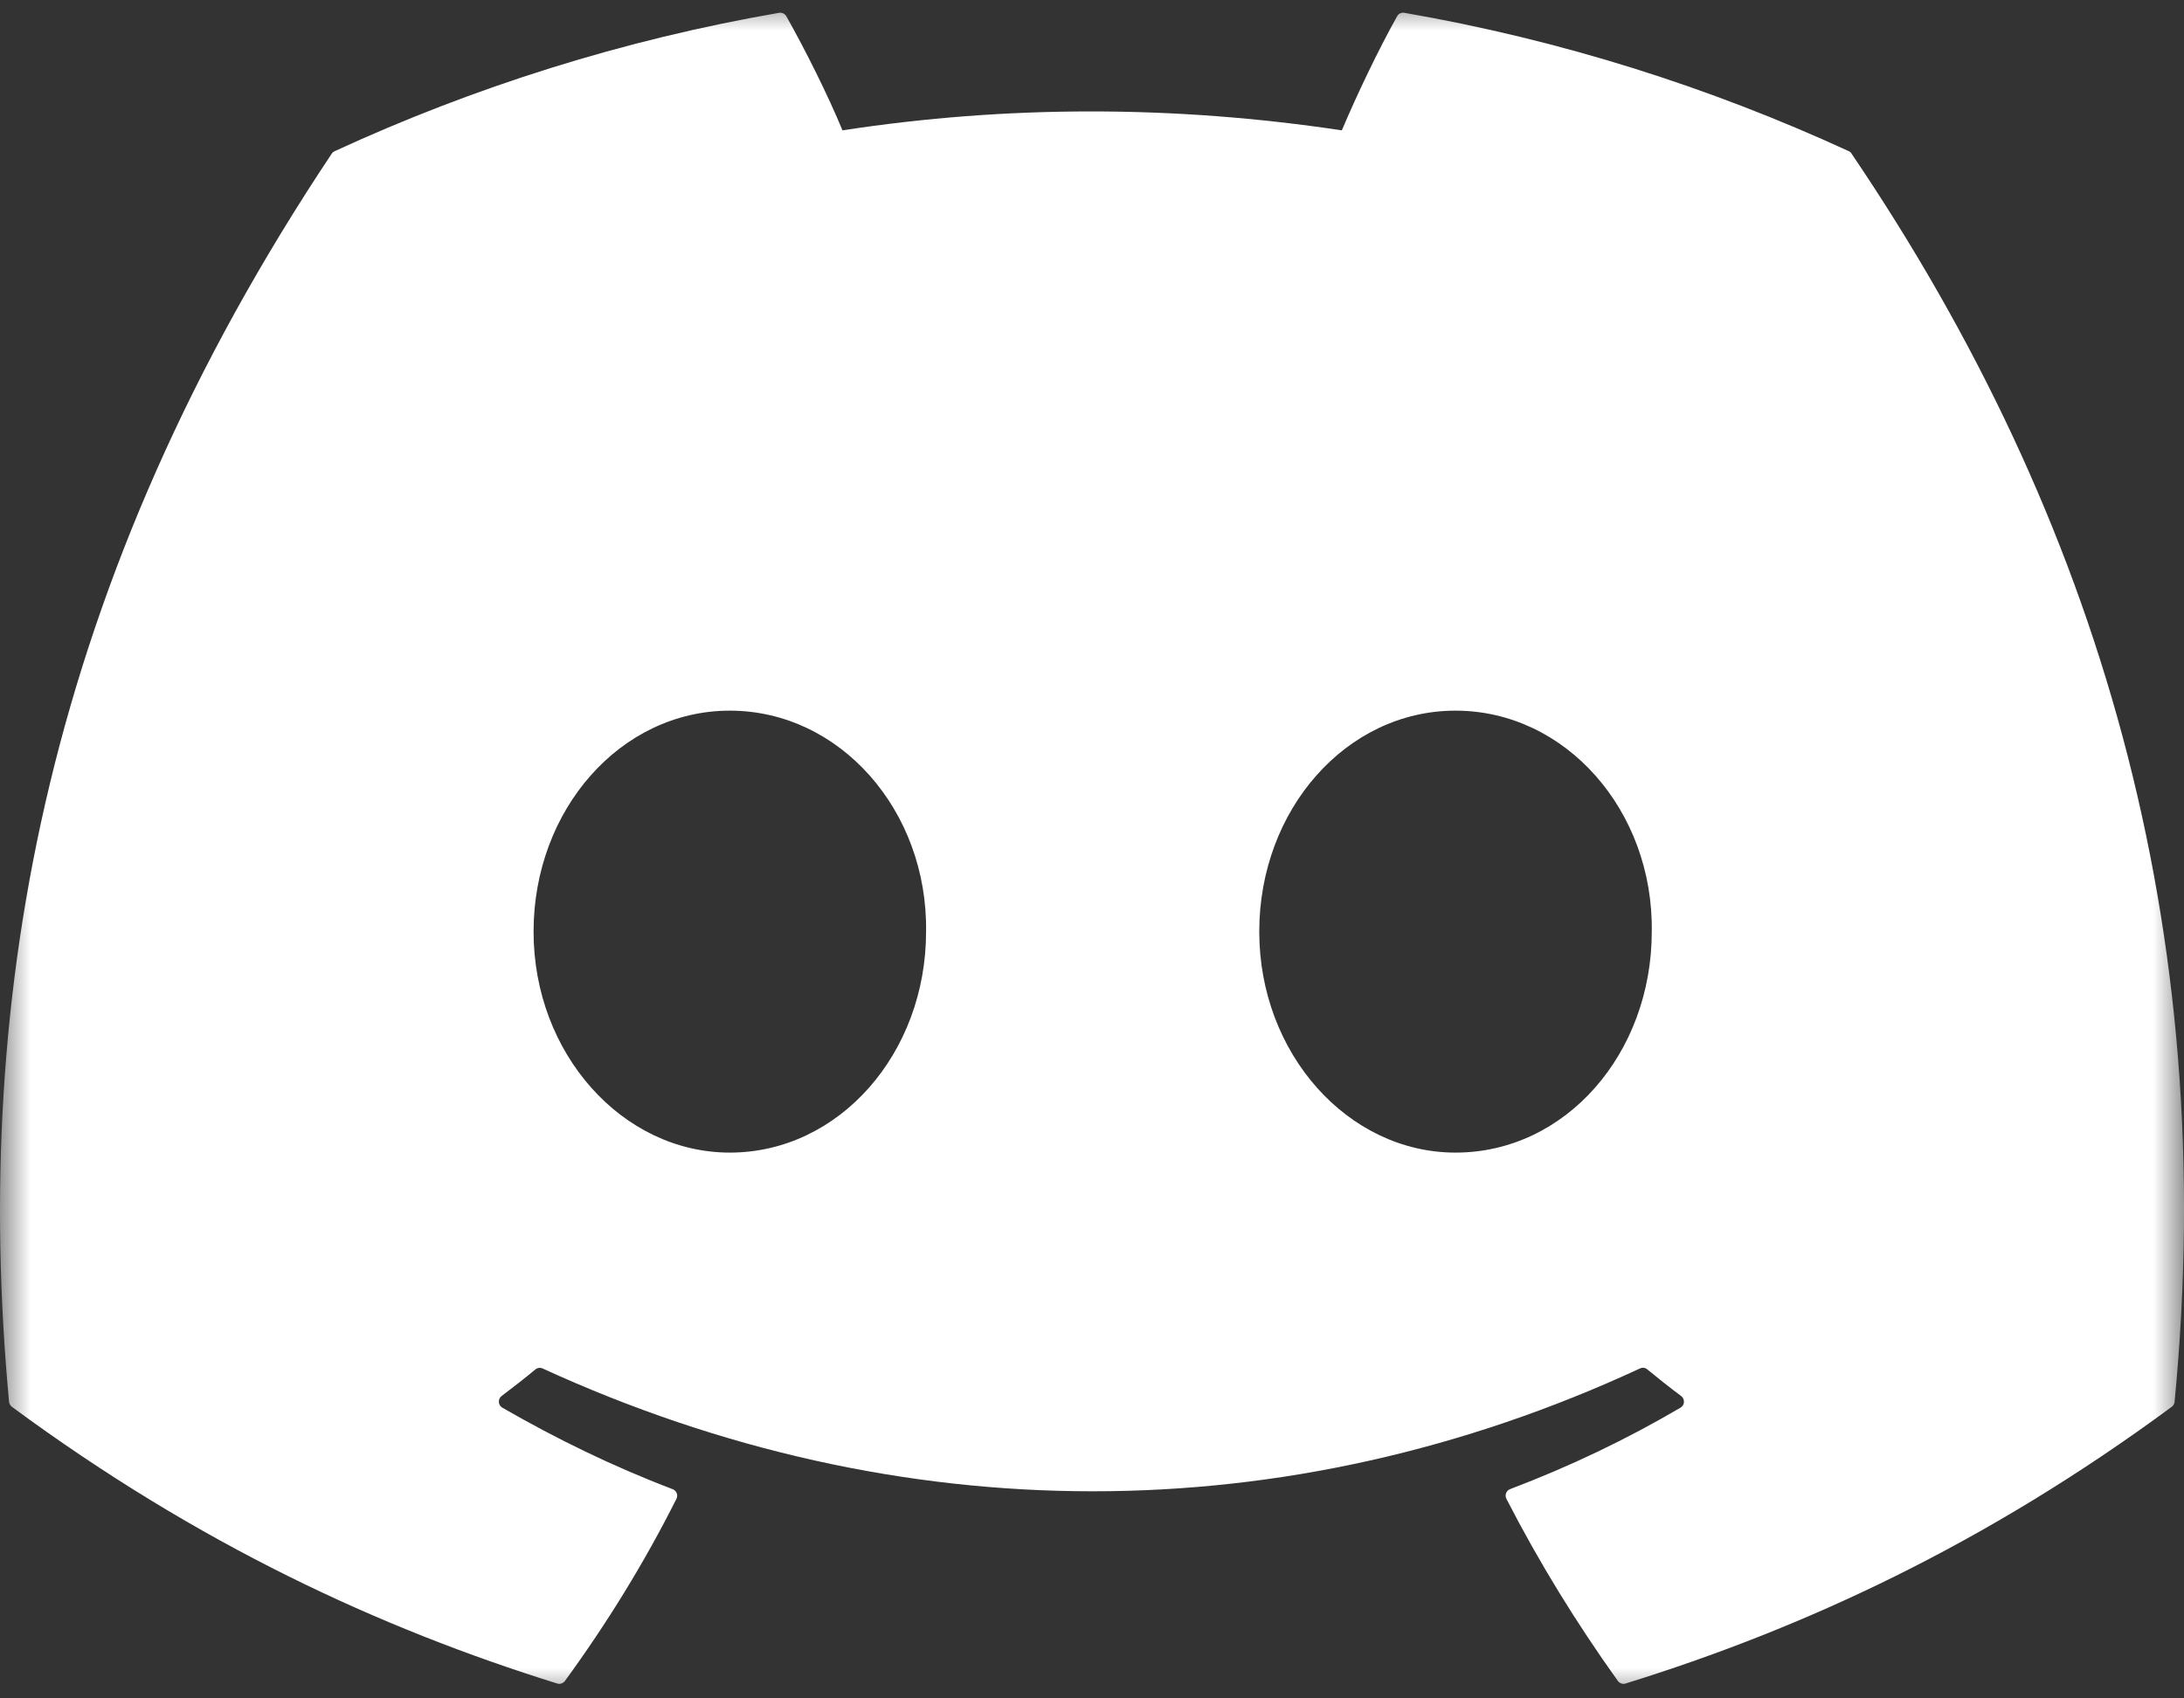 <svg width="36" height="28" viewBox="0 0 36 28" fill="none" xmlns="http://www.w3.org/2000/svg">
<rect x="0" y="0" width="36" height="28" fill="#333333" stroke="none"/>
<g clip-path="url(#clip0_2591_8245)">
<mask id="mask0_2591_8245" style="mask-type:luminance" maskUnits="userSpaceOnUse" x="0" y="0" width="36" height="28">
<path d="M0 0H36V28H0V0Z" fill="white"/>
</mask>
<g mask="url(#mask0_2591_8245)">
<path d="M30.476 2.493C28.181 1.436 25.721 0.657 23.148 0.211C23.101 0.203 23.054 0.224 23.03 0.267C22.714 0.832 22.363 1.57 22.118 2.149C19.351 1.733 16.598 1.733 13.887 2.149C13.642 1.557 13.279 0.832 12.961 0.267C12.937 0.226 12.89 0.204 12.843 0.211C10.272 0.656 7.811 1.435 5.515 2.493C5.496 2.502 5.478 2.516 5.467 2.535C0.8 9.536 -0.478 16.364 0.149 23.108C0.152 23.141 0.17 23.173 0.196 23.193C3.275 25.463 6.258 26.842 9.185 27.755C9.232 27.77 9.281 27.752 9.311 27.714C10.004 26.764 10.621 25.763 11.15 24.71C11.181 24.649 11.152 24.576 11.088 24.551C10.109 24.178 9.176 23.724 8.28 23.207C8.209 23.166 8.203 23.064 8.268 23.015C8.457 22.873 8.646 22.725 8.826 22.576C8.859 22.549 8.904 22.543 8.942 22.56C14.834 25.261 21.212 25.261 27.034 22.56C27.073 22.542 27.118 22.547 27.152 22.575C27.332 22.724 27.521 22.873 27.711 23.015C27.777 23.064 27.772 23.166 27.701 23.207C26.805 23.733 25.872 24.178 24.892 24.55C24.828 24.574 24.799 24.649 24.831 24.71C25.371 25.762 25.989 26.763 26.668 27.712C26.697 27.752 26.748 27.77 26.795 27.755C29.736 26.842 32.719 25.463 35.798 23.193C35.825 23.173 35.842 23.143 35.845 23.11C36.596 15.313 34.588 8.54 30.522 2.536C30.512 2.516 30.495 2.502 30.476 2.493ZM12.03 19.002C10.256 19.002 8.795 17.367 8.795 15.359C8.795 13.351 10.228 11.716 12.03 11.716C13.846 11.716 15.294 13.365 15.265 15.359C15.265 17.367 13.832 19.002 12.03 19.002ZM23.992 19.002C22.218 19.002 20.757 17.367 20.757 15.359C20.757 13.351 22.19 11.716 23.992 11.716C25.808 11.716 27.256 13.365 27.227 15.359C27.227 17.367 25.808 19.002 23.992 19.002Z" fill="white"/>
</g>
</g>
<defs>
<clipPath id="clip0_2591_8245">
<rect width="36" height="28" fill="white"/>
</clipPath>
</defs>
</svg>
